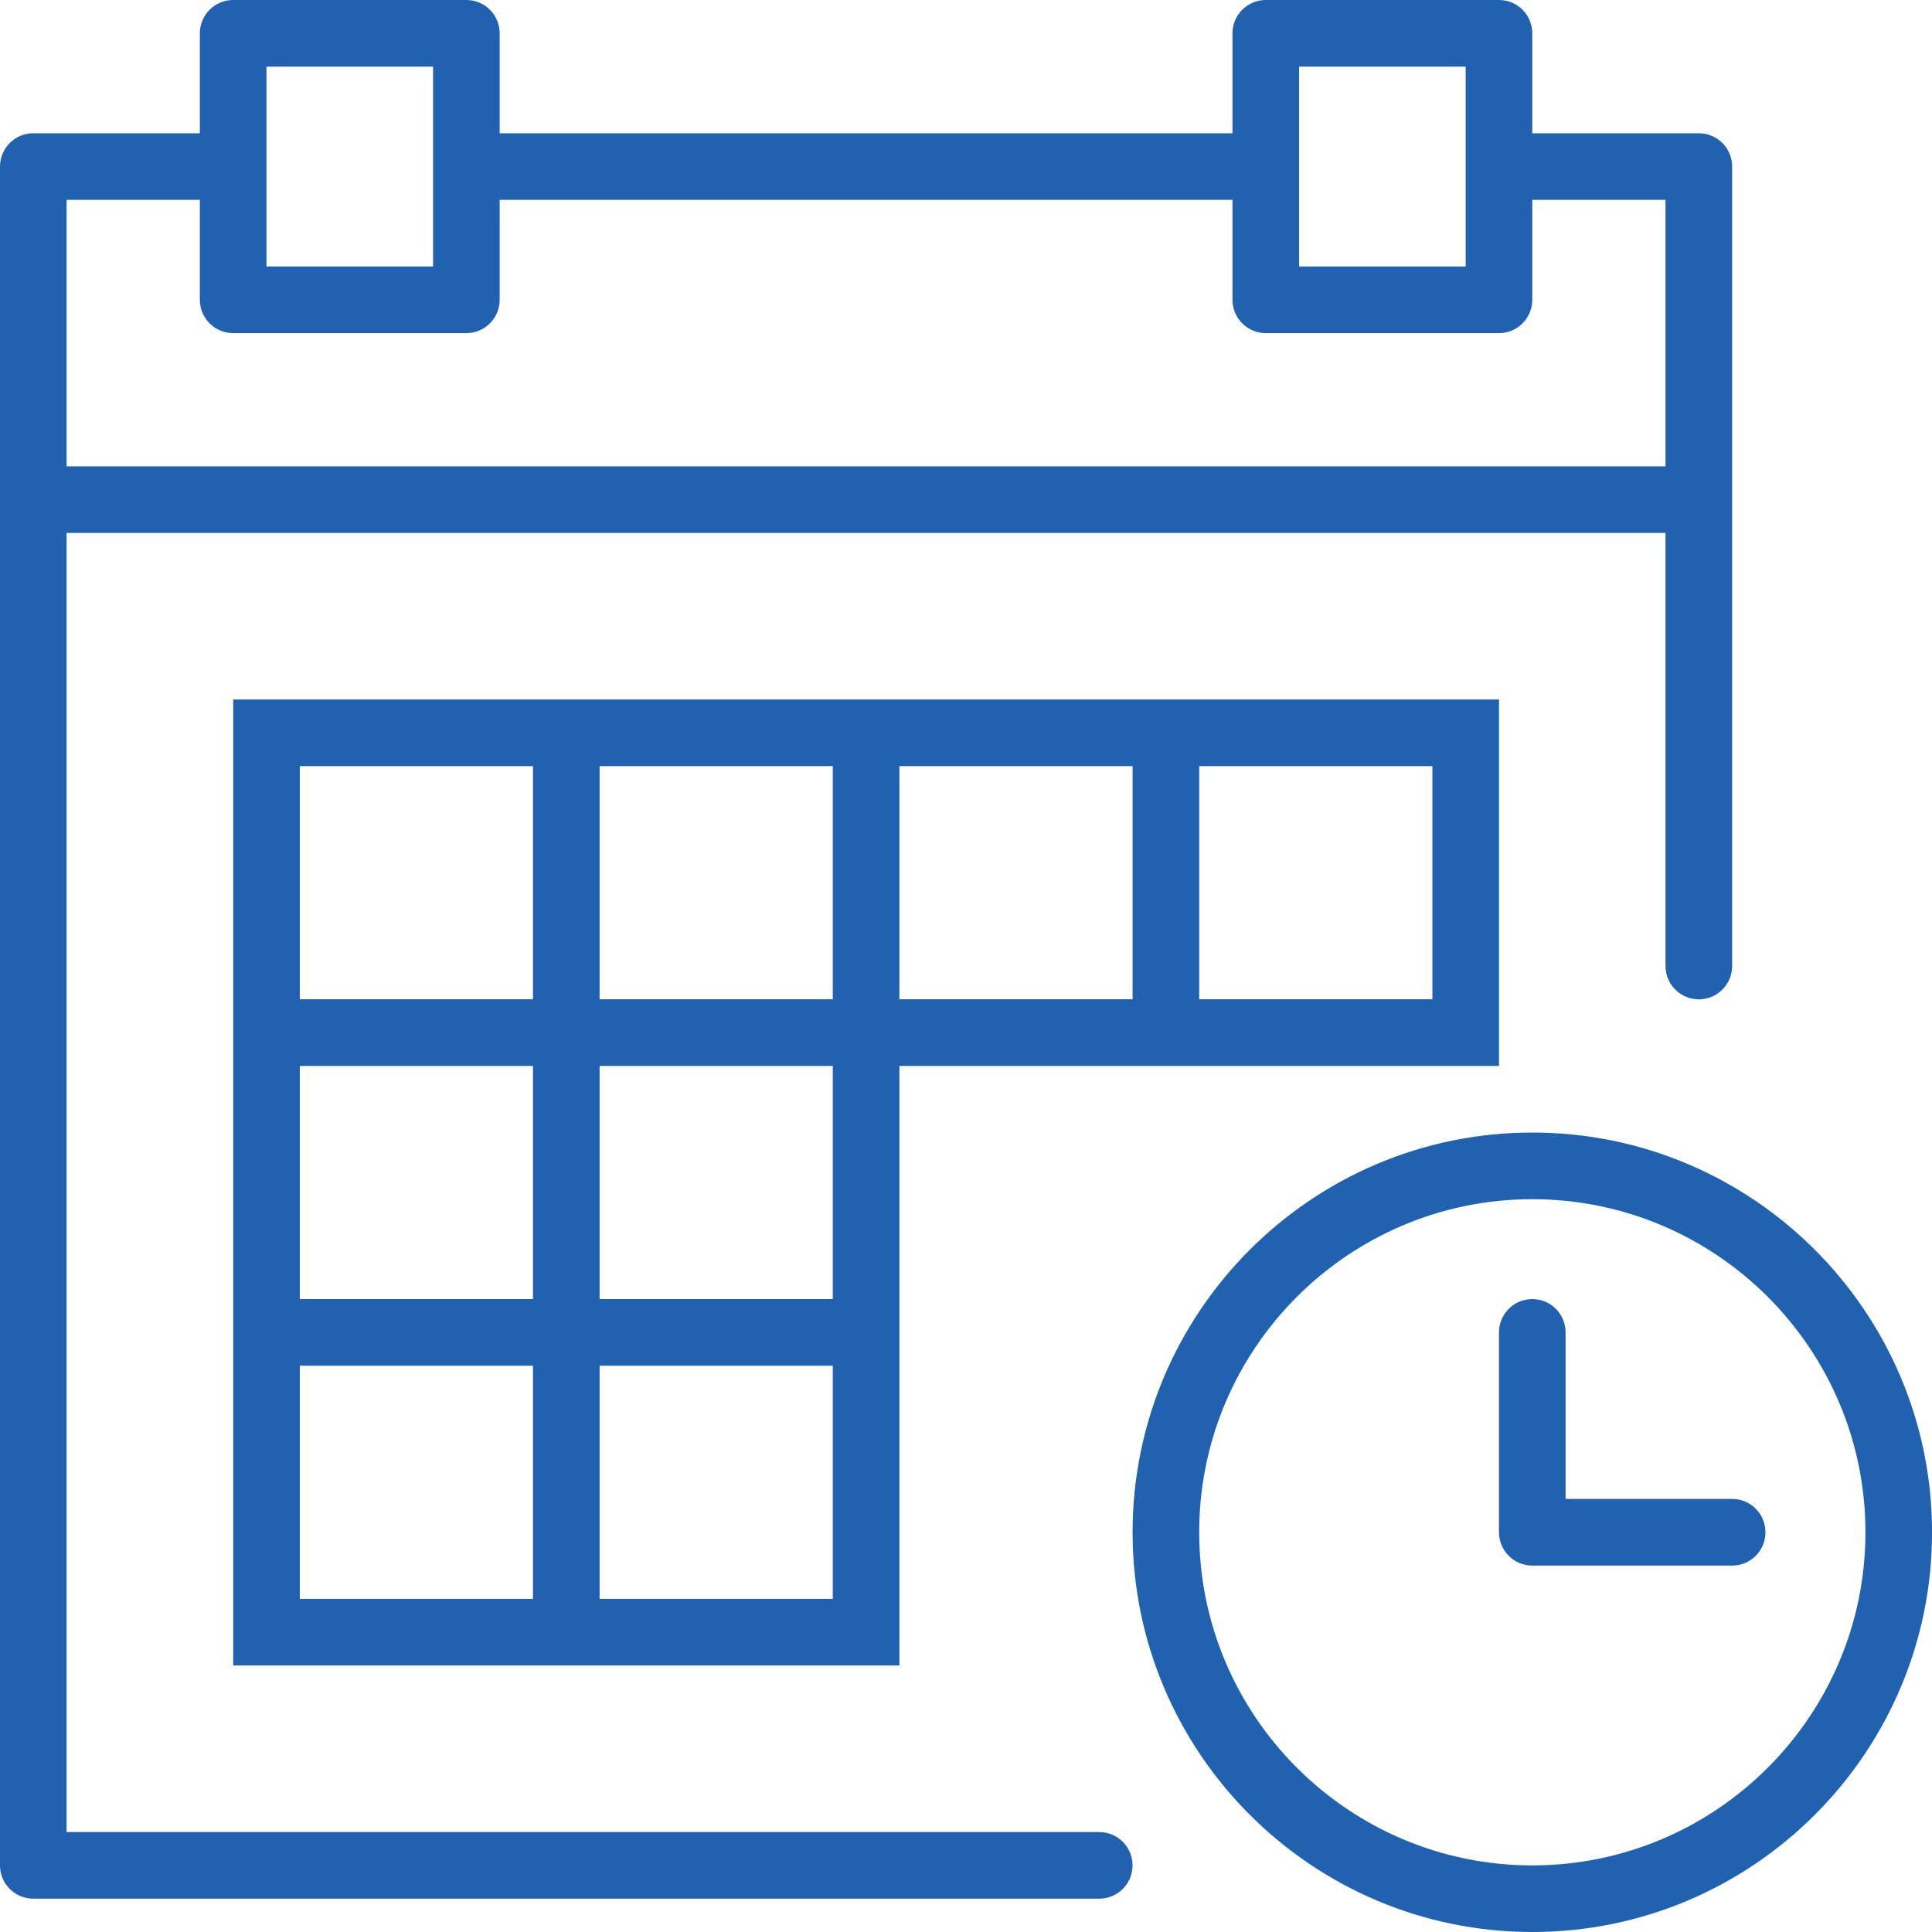 <svg width="40" height="40" viewBox="0 0 40 40" fill="none" xmlns="http://www.w3.org/2000/svg">
<path d="M31.725 23.448C27.162 23.448 23.449 27.161 23.449 31.724C23.449 36.288 27.162 40 31.725 40C36.288 40 40.001 36.288 40.001 31.724C40.001 27.161 36.288 23.448 31.725 23.448ZM31.725 38.621C27.922 38.621 24.828 35.527 24.828 31.724C24.828 27.921 27.922 24.828 31.725 24.828C35.528 24.828 38.622 27.921 38.622 31.724C38.622 35.527 35.528 38.621 31.725 38.621Z" fill="#2062B0"/>
<path d="M35.863 31.034H32.414V27.586C32.414 27.205 32.106 26.896 31.725 26.896C31.343 26.896 31.035 27.205 31.035 27.586V31.724C31.035 32.105 31.343 32.414 31.725 32.414H35.863C36.244 32.414 36.552 32.105 36.552 31.724C36.552 31.343 36.244 31.034 35.863 31.034Z" fill="#2062B0"/>
<path d="M18.621 14.482H17.242H12.414H11.035H4.828V20.689V22.069V26.896V28.276V34.482H11.035H12.414H18.621V28.276V26.896V22.069H23.449H24.828H31.035V14.482H24.828H23.449H18.621ZM24.828 15.862H29.656V20.689H24.828V15.862ZM12.414 15.862H17.242V20.689H12.414V15.862ZM6.207 15.862H11.035V20.689H6.207V15.862ZM6.207 22.069H11.035V26.896H6.207V22.069ZM11.035 33.103H6.207V28.276H11.035V33.103ZM17.242 33.103H12.414V28.276H17.242V33.103ZM17.242 26.896H12.414V22.069H17.242V26.896ZM23.449 20.689H18.621V15.862H23.449V20.689Z" fill="#2062B0"/>
<path d="M22.759 37.931H1.379V11.034H34.483V20C34.483 20.381 34.791 20.69 35.172 20.69C35.554 20.69 35.862 20.381 35.862 20V10.345V3.448C35.862 3.067 35.554 2.759 35.172 2.759H31.724V0.69C31.724 0.308 31.416 0 31.035 0H26.207C25.826 0 25.517 0.308 25.517 0.69V2.759H10.345V0.69C10.345 0.308 10.037 0 9.655 0H4.828C4.446 0 4.138 0.308 4.138 0.69V2.759H0.69C0.308 2.759 0 3.067 0 3.448V10.345V38.621C0 39.002 0.308 39.31 0.69 39.31H22.759C23.14 39.31 23.448 39.002 23.448 38.621C23.448 38.239 23.14 37.931 22.759 37.931ZM26.897 1.379H30.345V3.448V5.517H26.897V3.448V1.379ZM5.517 1.379H8.966V3.448V5.517H5.517V3.448V1.379ZM1.379 4.138H4.138V6.207C4.138 6.588 4.446 6.897 4.828 6.897H9.655C10.037 6.897 10.345 6.588 10.345 6.207V4.138H25.517V6.207C25.517 6.588 25.826 6.897 26.207 6.897H31.035C31.416 6.897 31.724 6.588 31.724 6.207V4.138H34.483V9.655H1.379V4.138Z" fill="#2062B0"/>
</svg>
